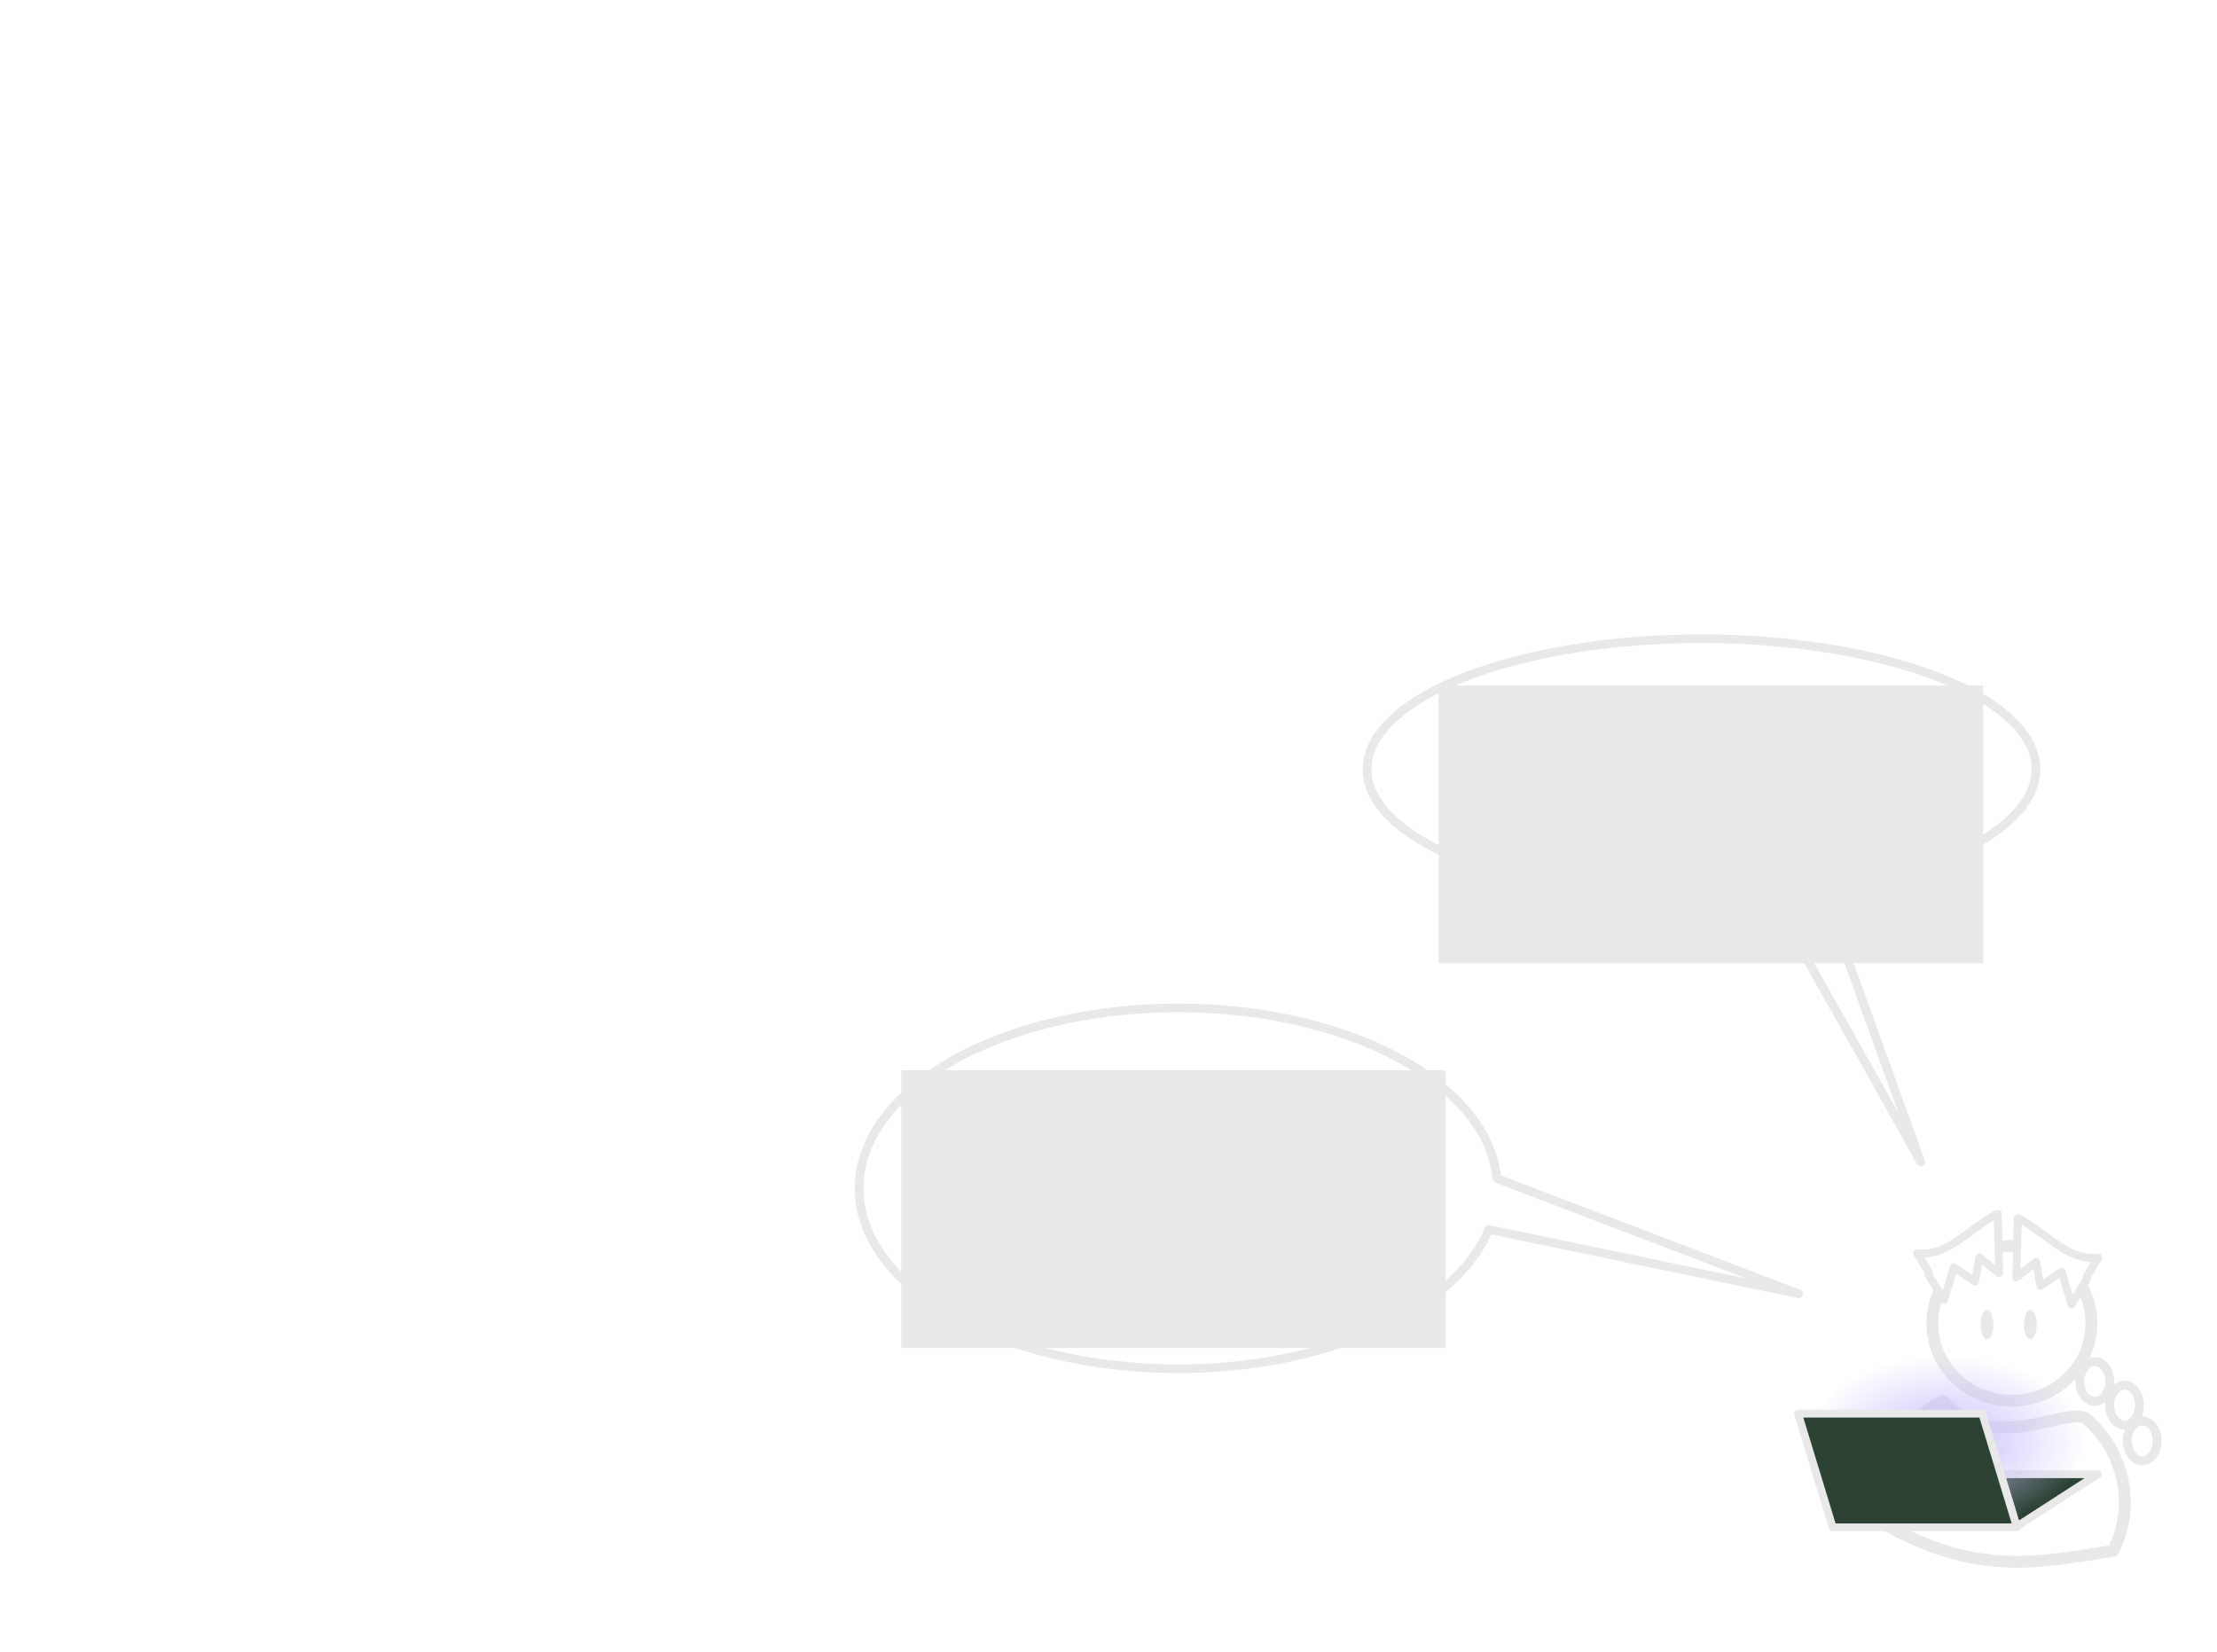 <?xml version="1.0" encoding="UTF-8" standalone="no"?>
<!-- Created with Inkscape (http://www.inkscape.org/) -->

<svg
   xmlns:dc="http://purl.org/dc/elements/1.1/"
   xmlns:cc="http://creativecommons.org/ns#"
   xmlns:rdf="http://www.w3.org/1999/02/22-rdf-syntax-ns#"
   xmlns:svg="http://www.w3.org/2000/svg"
   xmlns="http://www.w3.org/2000/svg"
   xmlns:xlink="http://www.w3.org/1999/xlink"
   xmlns:sodipodi="http://sodipodi.sourceforge.net/DTD/sodipodi-0.dtd"
   xmlns:inkscape="http://www.inkscape.org/namespaces/inkscape"
   width="1024"
   height="763"
   viewBox="0 0 1024 763"
   id="svg2"
   version="1.1"
   inkscape:version="0.92.2 2405546, 2018-03-11"
   sodipodi:docname="notALinuxWizard.svg"
   inkscape:export-filename="../images/notALinuxWizard3.png"
   inkscape:export-xdpi="96"
   inkscape:export-ydpi="96">
  <defs
     id="defs4">
    <marker
       inkscape:stockid="Arrow2Mend"
       orient="auto"
       refY="0"
       refX="0"
       id="Arrow2Mend"
       style="overflow:visible"
       inkscape:isstock="true">
      <path
         id="path6854"
         style="fill:#00ff00;fill-opacity:1;fill-rule:evenodd;stroke:#00ff00;stroke-width:0.625;stroke-linejoin:round;stroke-opacity:1"
         d="M 8.719,4.034 -2.207,0.016 8.719,-4.002 c -1.745,2.372 -1.735,5.617 -6e-7,8.035 z"
         transform="scale(-0.6)"
         inkscape:connector-curvature="0" />
    </marker>
    <marker
       inkscape:stockid="Arrow1Send"
       orient="auto"
       refY="0"
       refX="0"
       id="Arrow1Send"
       style="overflow:visible"
       inkscape:isstock="true">
      <path
         id="path6842"
         d="M 0,0 5,-5 -12.5,0 5,5 Z"
         style="fill:#00ff00;fill-opacity:1;fill-rule:evenodd;stroke:#00ff00;stroke-width:1pt;stroke-opacity:1"
         transform="matrix(-0.2,0,0,-0.2,-1.2,0)"
         inkscape:connector-curvature="0" />
    </marker>
    <marker
       inkscape:stockid="Arrow1Mend"
       orient="auto"
       refY="0"
       refX="0"
       id="Arrow1Mend"
       style="overflow:visible"
       inkscape:isstock="true">
      <path
         id="path6836"
         d="M 0,0 5,-5 -12.5,0 5,5 Z"
         style="fill:#00ff00;fill-opacity:1;fill-rule:evenodd;stroke:#00ff00;stroke-width:1pt;stroke-opacity:1"
         transform="matrix(-0.4,0,0,-0.4,-4,0)"
         inkscape:connector-curvature="0" />
    </marker>
    <marker
       inkscape:stockid="Arrow2Mend"
       orient="auto"
       refY="0"
       refX="0"
       id="Arrow2Mend-2"
       style="overflow:visible"
       inkscape:isstock="true">
      <path
         inkscape:connector-curvature="0"
         id="path6854-7"
         style="fill:#00ff00;fill-opacity:1;fill-rule:evenodd;stroke:#00ff00;stroke-width:0.625;stroke-linejoin:round;stroke-opacity:1"
         d="M 8.719,4.034 -2.207,0.016 8.719,-4.002 c -1.745,2.372 -1.735,5.617 -6e-7,8.035 z"
         transform="scale(-0.6)" />
    </marker>
    <linearGradient
       inkscape:collect="always"
       id="linearGradient9967">
      <stop
         style="stop-color:#c4befe;stop-opacity:1;"
         offset="0"
         id="stop9969" />
      <stop
         style="stop-color:#c4befe;stop-opacity:0;"
         offset="1"
         id="stop9971" />
    </linearGradient>
    <radialGradient
       inkscape:collect="always"
       xlink:href="#linearGradient9967"
       id="radialGradient9973-7"
       cx="866.337"
       cy="357.954"
       fx="866.337"
       fy="357.954"
       r="46.223"
       gradientTransform="matrix(1.396,0,0,0.863,-285.396,607.508)"
       gradientUnits="userSpaceOnUse" />
  </defs>
  <sodipodi:namedview
     id="base"
     pagecolor="#33543e"
     bordercolor="#666666"
     borderopacity="1.0"
     inkscape:pageopacity="0"
     inkscape:pageshadow="2"
     inkscape:zoom="1.56"
     inkscape:cx="328.49529"
     inkscape:cy="409.78155"
     inkscape:document-units="px"
     inkscape:current-layer="layer6"
     showgrid="false"
     units="px"
     inkscape:window-width="3200"
     inkscape:window-height="1745"
     inkscape:window-x="0"
     inkscape:window-y="55"
     inkscape:window-maximized="1"
     showguides="true" />
  <g
     inkscape:label="auditor"
     inkscape:groupmode="layer"
     id="layer1"
     transform="translate(0,-289.362)"
     style="display:none">
    <g
       style="fill:none;fill-opacity:1;stroke:#00ff00;stroke-opacity:1"
       id="g3573"
       transform="matrix(1.25,0,0,-1.25,63.861,737.323)" />
    <g
       style="fill:none;fill-opacity:1;stroke:#00ff00;stroke-opacity:1"
       id="g4841"
       transform="matrix(1.25,0,0,-1.25,97.004,117.962)" />
    <g
       style="fill:none;fill-opacity:1;stroke:#00ff00;stroke-width:0;stroke-miterlimit:4;stroke-dasharray:none;stroke-opacity:1"
       id="g5023-2"
       transform="matrix(1.4391595e-4,0,0,1.4391595e-4,716.262,328.816)" />
    <g
       style="fill:none;fill-opacity:1;stroke:#00ff00;stroke-opacity:1"
       id="g5029-6"
       transform="matrix(-1.5507953e-4,0,0,1.5507953e-4,821.441,307.178)" />
    <flowRoot
       xml:space="preserve"
       id="flowRoot1926"
       style="font-style:normal;font-weight:normal;font-size:40px;line-height:1.25;font-family:sans-serif;letter-spacing:0px;word-spacing:0px;fill:#000000;fill-opacity:1;stroke:none"
       transform="translate(0,258.661)"><flowRegion
         id="flowRegion1928"><rect
           id="rect1930"
           width="291.744"
           height="117.416"
           x="717.079"
           y="334.818" /></flowRegion><flowPara
         id="flowPara1932" /></flowRoot>    <flowRoot
       xml:space="preserve"
       id="flowRoot1958"
       style="font-style:normal;font-weight:normal;font-size:40px;line-height:1.25;font-family:sans-serif;letter-spacing:0px;word-spacing:0px;fill:#000000;fill-opacity:1;stroke:none"
       transform="translate(0,258.661)"><flowRegion
         id="flowRegion1960"><rect
           id="rect1962"
           width="36.543"
           height="73.086"
           x="990.851"
           y="395.324" /></flowRegion><flowPara
         id="flowPara1964" /></flowRoot>    <g
       style="display:inline;fill:none;fill-opacity:1;stroke:#e8e8e8;stroke-opacity:1"
       id="g4863"
       transform="matrix(1.4391595e-4,0,0,1.4391595e-4,868.135,937.072)">
      <path
         inkscape:connector-curvature="0"
         d="M 5908.735,388006.2 C -23425.09,231462.3 58367.77,75049.68 208808.8,-0.341 359249.6,179461 608053.4,15552.29 668163.4,57630.01 791902.7,167078.4 826311.5,338069.7 753519.8,481801 517958.8,518273.3 314231.3,567447.4 5908.735,388006.2 Z"
         style="fill:none;fill-opacity:1;stroke:#e8e8e8;stroke-width:38100;stroke-linecap:butt;stroke-linejoin:round;stroke-miterlimit:10;stroke-dasharray:none;stroke-opacity:1"
         id="path4865" />
    </g>
    <g
       style="display:inline;fill:none;fill-opacity:1;stroke:#e8e8e8;stroke-opacity:1"
       id="g4867"
       transform="matrix(1.4391595e-4,0,0,1.4391595e-4,893.112,865.552)">
      <path
         inkscape:connector-curvature="0"
         d="M 0.01,248479 C 0.01,111247.9 114284.3,0.008 255261,0.008 396237.8,0.008 510522,111247.9 510522,248479 510522,385710.2 396237.8,496958 255261,496958 114284.3,496958 0.01,385710.2 0.01,248479 Z"
         style="fill:none;fill-opacity:1;stroke:#e8e8e8;stroke-width:38100;stroke-linecap:butt;stroke-linejoin:round;stroke-miterlimit:10;stroke-dasharray:none;stroke-opacity:1"
         id="path4869" />
    </g>
    <g
       style="display:inline;fill:none;fill-opacity:1;stroke:#e8e8e8;stroke-opacity:1"
       id="g4875"
       transform="matrix(1.4391595e-4,0,0,1.4391595e-4,868.135,841.847)">
      <path
         inkscape:connector-curvature="0"
         d="M 156821.8,570979.2 C 94792.91,523422.7 32764.76,475866.1 23903.79,434794.2 15042.83,393722.4 107531.1,361837.4 103654.6,324548.8 99778.08,287260.2 -9325.53,233758.9 643.405,211061.3 10612.34,188363.9 149068.1,213222.9 163467.5,188363.9 177866.9,163504.8 70979.23,75956.9 87039.91,61906.3 103100.6,47855.12 228818.8,113786 259832.9,104058.6 290847,94331.26 254294.5,9485.371 273124.4,3541.257 c 18829.9,-5944.114 74213,64850.503 99688.6,64850.503 25475.7,0 35998.6,-64309.936 53167.2,-64850.503 17168.6,-540.568 26029.6,62148.333 49844,61607.773 23814.4,-540.57 76427.6,-70254.726 93042.2,-64850.502 16614.7,5404.322 -11630.2,83224.862 6645.7,97275.362 18276,14050.61 89719.8,-24318.48 103011.2,-12970.05 13291.5,11348.35 -39321.1,61607.76 -23260.3,81062.46 16060.6,19454.9 104119.1,10268 119625.8,35667.6 15506.6,25399.6 -36552.6,77819.9 -26583.6,116730.2 9968.9,38910.2 88057.7,78360.4 86396.5,116730.1 -1661.3,38369.7 -97473.5,81603.1 -96365.5,113487.5 1108,31884.3 93596.9,56203.5 103011.9,77819.9 9415,21617 -50952,32966.1 -46521.5,51880.4 4430.5,18914.8 73104.5,61607 73104.5,61607 v 0"
         style="fill:none;fill-opacity:1;stroke:#e8e8e8;stroke-width:25400;stroke-linecap:butt;stroke-linejoin:round;stroke-miterlimit:10;stroke-dasharray:none;stroke-opacity:1"
         id="path4877" />
    </g>
  </g>
  <g
     inkscape:groupmode="layer"
     id="layer3"
     inkscape:label="stakeholder"
     style="display:inline">
    <g
       style="display:inline"
       id="g4732"
       transform="translate(-0.606,-0.681)">
      <g
         transform="matrix(1.4391595e-4,0,0,1.4391595e-4,886.104,561.317)"
         id="g5023"
         style="display:inline;fill:none;fill-opacity:1;stroke:#e8e8e8;stroke-opacity:1">
        <path
           id="path5025"
           style="fill:none;fill-opacity:1;stroke:#e8e8e8;stroke-width:25400;stroke-linecap:butt;stroke-linejoin:round;stroke-miterlimit:10;stroke-dasharray:none;stroke-opacity:1"
           d="M -0.15,127001 C 99786.78,139095 172356.8,42334.08 258536,0.037 L 263071.8,190500 199571.8,140607.1 185964.9,217715 117928.7,172357.1 86178.7,276679.1 36286.01,195036 v -9071 z"
           inkscape:connector-curvature="0" />
      </g>
      <g
         transform="matrix(-1.4391595e-4,0,0,1.4391595e-4,969.812,563.341)"
         id="g5029"
         style="display:inline;fill:none;fill-opacity:1;stroke:#e8e8e8;stroke-opacity:1">
        <path
           id="path5031"
           style="fill:none;fill-opacity:1;stroke:#e8e8e8;stroke-width:25400;stroke-linecap:butt;stroke-linejoin:round;stroke-miterlimit:10;stroke-dasharray:none;stroke-opacity:1"
           d="M 0.095,127001 C 99787.03,139095 172357,42334.07 258536.2,0.031 L 263072,190500 199572,140607 185965.1,217715 117928.9,172357 86178.95,276679.1 36286.25,195036 v -9071 z"
           inkscape:connector-curvature="0" />
      </g>
      <g
         transform="matrix(1.4391595e-4,0,0,1.4391595e-4,868.135,647.71)"
         id="g4955"
         style="display:inline;fill:none;fill-opacity:1;stroke:#e8e8e8;stroke-opacity:1">
        <path
           id="path4957"
           style="fill:none;fill-opacity:1;stroke:#e8e8e8;stroke-width:38100;stroke-linecap:butt;stroke-linejoin:round;stroke-miterlimit:10;stroke-dasharray:none;stroke-opacity:1"
           d="M 5908.622,388006.2 C -23424.86,231462.3 58367.82,75049.7 208809,-0.316 359249.8,179461.1 608053.6,15552.32 668163.6,57630.03 791902.9,167078.4 826311.6,338069.7 753519.9,481801 517958.8,518273.3 314231.3,567447.5 5908.622,388006.2 Z"
           inkscape:connector-curvature="0" />
      </g>
      <g
         transform="matrix(1.4391595e-4,0,0,1.4391595e-4,893.112,576.19)"
         id="g4959"
         style="display:inline;fill:none;fill-opacity:1;stroke:#e8e8e8;stroke-opacity:1">
        <path
           inkscape:connector-curvature="0"
           transform="matrix(6448.304,0,0,6448.304,-4584450.3,-388112.22)"
           id="path4760"
           d="m 743.859,60.735 c 2.172,-0.359 4.404,-0.547 6.682,-0.547 0.902,0 1.797,0.029 2.684,0.087"
           style="fill:none;fill-opacity:1;stroke:#e8e8e8;stroke-width:5.909;stroke-linecap:butt;stroke-linejoin:round;stroke-miterlimit:10;stroke-dasharray:none;stroke-opacity:1" />
        <path
           inkscape:connector-curvature="0"
           transform="matrix(6448.304,0,0,6448.304,-4584450.3,-388112.22)"
           id="path4751"
           d="m 785.55,80.721 c 2.922,5.373 4.576,11.499 4.576,18.001 0,21.282 -17.723,38.534 -39.586,38.534 -21.863,0 -39.586,-17.252 -39.586,-38.534 v 0 c 0,-5.549 1.205,-10.824 3.374,-15.591"
           style="fill:none;fill-opacity:1;stroke:#e8e8e8;stroke-width:5.909;stroke-linecap:butt;stroke-linejoin:round;stroke-miterlimit:10;stroke-dasharray:none;stroke-opacity:1" />
      </g>
      <g
         transform="matrix(1.4391595e-4,0,0,1.4391595e-4,961.256,629.596)"
         id="g5009"
         style="display:inline;fill:none;fill-opacity:1;stroke:#e8e8e8;stroke-opacity:1">
        <path
           id="path5011"
           style="fill:none;fill-opacity:1;stroke:#e8e8e8;stroke-width:28575;stroke-linecap:butt;stroke-linejoin:round;stroke-miterlimit:10;stroke-dasharray:none;stroke-opacity:1"
           d="M 0.107,63883.99 C 0.107,28601.84 21432.13,0 47870.05,0 74307.98,0 95740,28601.84 95740,63883.99 95740,99166.14 74307.98,127768 47870.05,127768 21432.13,127768 0.107,99166.14 0.107,63883.99 Z"
           inkscape:connector-curvature="0" />
      </g>
      <g
         transform="matrix(1.4391595e-4,0,0,1.4391595e-4,975.034,640.562)"
         id="g5013"
         style="display:inline;fill:none;fill-opacity:1;stroke:#e8e8e8;stroke-opacity:1">
        <path
           id="path5015"
           style="fill:none;fill-opacity:1;stroke:#e8e8e8;stroke-width:28575;stroke-linecap:butt;stroke-linejoin:round;stroke-miterlimit:10;stroke-dasharray:none;stroke-opacity:1"
           d="M 0,63883.99 C 0,28601.84 21432.03,0 47869.95,0 74307.87,0 95739.89,28601.84 95739.89,63883.99 95739.89,99166.14 74307.87,127768 47869.95,127768 21432.03,127768 0,99166.14 0,63883.99 Z"
           inkscape:connector-curvature="0" />
      </g>
      <g
         transform="matrix(1.4391595e-4,0,0,1.4391595e-4,983.189,657.032)"
         id="g5017"
         style="display:inline;fill:none;fill-opacity:1;stroke:#e8e8e8;stroke-opacity:1">
        <path
           id="path5019"
           style="fill:none;fill-opacity:1;stroke:#e8e8e8;stroke-width:28575;stroke-linecap:butt;stroke-linejoin:round;stroke-miterlimit:10;stroke-dasharray:none;stroke-opacity:1"
           d="M 0.107,63883.97 C 0.107,28601.82 21432.13,-0.02 47870.05,-0.02 74307.98,-0.02 95740,28601.82 95740,63883.97 95740,99166.14 74307.98,127768 47870.05,127768 21432.13,127768 0.107,99166.14 0.107,63883.97 Z"
           inkscape:connector-curvature="0" />
      </g>
    </g>
  </g>
  <g
     inkscape:groupmode="layer"
     id="layer18"
     inkscape:label="developer"
     style="display:inline" />
  <g
     inkscape:groupmode="layer"
     id="layer4"
     inkscape:label="laptop"
     style="display:inline">
    <g
       transform="translate(-25.399,-250.247)"
       style="display:inline"
       id="g1844-3">
      <path
         inkscape:connector-curvature="0"
         id="rect9916-1-7"
         d="m 949.526,931.232 7.357,24.143 37.428,-24.143 z"
         style="display:inline;opacity:1;fill:#2c4334;fill-opacity:1;fill-rule:nonzero;stroke:#e8e8e8;stroke-width:3.6;stroke-linecap:round;stroke-linejoin:round;stroke-miterlimit:4;stroke-dasharray:none;stroke-dashoffset:0;stroke-opacity:1" />
      <path
         inkscape:connector-curvature="0"
         id="rect9965-7"
         d="m 859.223,876.628 v 26.604 h 81.771 l 16,52.512 h -85.102 l -12.67,-41.582 v 42.277 h 129.025 v -79.811 z"
         style="display:inline;opacity:1;fill:url(#radialGradient9973-7);fill-opacity:1;fill-rule:nonzero;stroke:none;stroke-width:3.6;stroke-linecap:round;stroke-linejoin:round;stroke-miterlimit:4;stroke-dasharray:none;stroke-dashoffset:0;stroke-opacity:1" />
      <path
         sodipodi:nodetypes="ccccc"
         inkscape:connector-curvature="0"
         id="rect9916-2"
         d="m 855.893,903.231 h 85.102 l 16,52.513 h -85.102 z"
         style="display:inline;opacity:1;fill:#2c4334;fill-opacity:1;fill-rule:nonzero;stroke:#e8e8e8;stroke-width:3.6;stroke-linecap:round;stroke-linejoin:round;stroke-miterlimit:4;stroke-dasharray:none;stroke-dashoffset:0;stroke-opacity:1" />
    </g>
  </g>
  <g
     inkscape:groupmode="layer"
     id="layer13"
     inkscape:label="looking down"
     style="display:none"
     sodipodi:insensitive="true">
    <path
       inkscape:connector-curvature="0"
       d="m 908.814,620.159 c 0,-3.719 1.326,-6.733 2.963,-6.733 1.636,0 2.963,3.015 2.963,6.733 0,3.719 -1.326,6.733 -2.963,6.733 -1.636,0 -2.963,-3.015 -2.963,-6.733 z"
       style="display:inline;fill:#e8e8e8;fill-opacity:1;fill-rule:evenodd;stroke:none;stroke-width:1.16;stroke-opacity:1"
       id="path4871-9-13" />
    <path
       inkscape:connector-curvature="0"
       d="m 928.831,620.159 c 0,-3.719 1.326,-6.733 2.963,-6.733 1.636,0 2.963,3.015 2.963,6.733 0,3.719 -1.326,6.733 -2.963,6.733 -1.636,0 -2.963,-3.015 -2.963,-6.733 z"
       style="display:inline;fill:#e8e8e8;fill-opacity:1;fill-rule:evenodd;stroke:none;stroke-width:1.16;stroke-opacity:1"
       id="path4873-9-7" />
  </g>
  <g
     inkscape:groupmode="layer"
     id="layer10"
     inkscape:label="looking up"
     style="display:none">
    <path
       inkscape:connector-curvature="0"
       d="m 909.053,605.513 c 0,-3.719 1.326,-6.733 2.963,-6.733 1.636,0 2.963,3.015 2.963,6.733 0,3.719 -1.326,6.733 -2.963,6.733 -1.636,0 -2.963,-3.015 -2.963,-6.733 z"
       style="display:inline;fill:#e8e8e8;fill-opacity:1;fill-rule:evenodd;stroke:none;stroke-width:1.16;stroke-opacity:1"
       id="path4871-9" />
    <path
       inkscape:connector-curvature="0"
       d="m 929.07,605.513 c 0,-3.719 1.326,-6.733 2.963,-6.733 1.636,0 2.963,3.015 2.963,6.733 0,3.719 -1.326,6.733 -2.963,6.733 -1.636,0 -2.963,-3.015 -2.963,-6.733 z"
       style="display:inline;fill:#e8e8e8;fill-opacity:1;fill-rule:evenodd;stroke:none;stroke-width:1.16;stroke-opacity:1"
       id="path4873-9" />
  </g>
  <g
     inkscape:groupmode="layer"
     id="layer20"
     inkscape:label="looking left"
     style="display:none">
    <path
       inkscape:connector-curvature="0"
       d="m 904.543,611.777 c 0,-3.719 1.326,-6.733 2.963,-6.733 1.636,0 2.963,3.015 2.963,6.733 0,3.719 -1.326,6.733 -2.963,6.733 -1.636,0 -2.963,-3.015 -2.963,-6.733 z"
       style="display:inline;fill:#e8e8e8;fill-opacity:1;fill-rule:evenodd;stroke:none;stroke-width:1.16;stroke-opacity:1"
       id="path4871-9-2" />
    <path
       inkscape:connector-curvature="0"
       d="m 924.56,611.777 c 0,-3.719 1.327,-6.733 2.963,-6.733 1.636,0 2.963,3.015 2.963,6.733 0,3.719 -1.326,6.733 -2.963,6.733 -1.636,0 -2.963,-3.015 -2.963,-6.733 z"
       style="display:inline;fill:#e8e8e8;fill-opacity:1;fill-rule:evenodd;stroke:none;stroke-width:1.16;stroke-opacity:1"
       id="path4873-9-0" />
  </g>
  <g
     inkscape:groupmode="layer"
     id="layer14"
     inkscape:label="looking ahead"
     style="display:inline">
    <path
       inkscape:connector-curvature="0"
       d="m 914.796,611.854 c 0,-3.719 1.326,-6.733 2.963,-6.733 1.636,0 2.963,3.015 2.963,6.733 0,3.719 -1.327,6.733 -2.963,6.733 -1.636,0 -2.963,-3.015 -2.963,-6.733 z"
       style="display:inline;fill:#e8e8e8;fill-opacity:1;fill-rule:evenodd;stroke:none;stroke-width:1.16;stroke-opacity:1"
       id="path4871-9-13-2" />
    <path
       inkscape:connector-curvature="0"
       d="m 934.812,611.854 c 0,-3.719 1.326,-6.733 2.963,-6.733 1.636,0 2.963,3.015 2.963,6.733 0,3.719 -1.326,6.733 -2.963,6.733 -1.636,0 -2.963,-3.015 -2.963,-6.733 z"
       style="display:inline;fill:#e8e8e8;fill-opacity:1;fill-rule:evenodd;stroke:none;stroke-width:1.16;stroke-opacity:1"
       id="path4873-9-7-5" />
  </g>
  <g
     inkscape:groupmode="layer"
     id="layer16"
     inkscape:label="surprised"
     style="display:none">
    <path
       inkscape:connector-curvature="0"
       d="m 905.004,618.455 c 0,-6.346 2.577,-11.491 5.757,-11.491 3.179,0 5.757,5.145 5.757,11.491 0,6.346 -2.578,11.491 -5.757,11.491 -3.179,0 -5.757,-5.145 -5.757,-11.491 z"
       style="display:inline;fill:#e8e8e8;fill-opacity:1;fill-rule:evenodd;stroke:none;stroke-width:2.112;stroke-opacity:1"
       id="path4871-9-13-2-0" />
    <path
       inkscape:connector-curvature="0"
       d="m 923.9,618.455 c 0,-6.346 2.577,-11.491 5.757,-11.491 3.18,0 5.757,5.145 5.757,11.491 0,6.346 -2.577,11.491 -5.757,11.491 -3.179,0 -5.757,-5.145 -5.757,-11.491 z"
       style="display:inline;fill:#e8e8e8;fill-opacity:1;fill-rule:evenodd;stroke:none;stroke-width:2.112;stroke-opacity:1"
       id="path4873-9-7-5-7" />
  </g>
  <g
     inkscape:groupmode="layer"
     id="layer15"
     inkscape:label="smile"
     style="display:none">
    <g
       style="display:inline"
       id="g2102"
       transform="translate(750.722,348.17)">
      <g
         transform="matrix(1.4391595e-4,0,0,1.4391595e-4,167.595,251.965)"
         id="g3613"
         style="display:inline;fill:none;fill-opacity:1;stroke:#e8e8e8;stroke-opacity:1">
        <path
           id="path3615"
           style="fill:none;fill-opacity:1;stroke:#e8e8e8;stroke-width:25400;stroke-linecap:butt;stroke-linejoin:round;stroke-miterlimit:10;stroke-dasharray:none;stroke-opacity:1"
           d="M 66341.04,0.076 C 102979.9,0.076 132682,10453.7 132682,23349.04"
           inkscape:connector-curvature="0" />
      </g>
      <g
         transform="matrix(-1.4391595e-4,0,0,1.4391595e-4,177.143,251.965)"
         id="g3617"
         style="display:inline;fill:none;fill-opacity:1;stroke:#e8e8e8;stroke-opacity:1">
        <path
           id="path3619"
           style="fill:none;fill-opacity:1;stroke:#e8e8e8;stroke-width:25400;stroke-linecap:butt;stroke-linejoin:round;stroke-miterlimit:10;stroke-dasharray:none;stroke-opacity:1"
           d="M 66340.87,0.076 C 102979.7,0.076 132681.8,10453.7 132681.8,23349.04"
           inkscape:connector-curvature="0" />
      </g>
      <g
         transform="matrix(1.4391595e-4,0,0,1.4391595e-4,158.957,252.62)"
         id="g3621"
         style="display:inline;fill:none;fill-opacity:1;stroke:#e8e8e8;stroke-opacity:1">
        <path
           id="path3623"
           style="fill:none;fill-opacity:1;stroke:#e8e8e8;stroke-width:25400;stroke-linecap:butt;stroke-linejoin:round;stroke-miterlimit:10;stroke-dasharray:none;stroke-opacity:1"
           d="M 150183,114932.9 C 131313.6,154880.7 84137.39,171726.4 44811.88,152558.7 30081.77,145379.3 17905.77,133736 9962.07,119233.2"
           inkscape:connector-curvature="0" />
      </g>
    </g>
  </g>
  <g
     inkscape:groupmode="layer"
     id="layer5"
     inkscape:label="crestfallen"
     style="display:none">
    <g
       style="display:inline;fill:none;fill-opacity:1;stroke:#e8e8e8;stroke-opacity:1"
       id="g3663"
       transform="matrix(1.3314874e-4,-5.461877e-5,5.461877e-5,1.3314874e-4,899.112,621.95)">
      <path
         inkscape:connector-curvature="0"
         d="M 0.083,0.026 110687,1.01"
         style="fill:none;fill-opacity:1;stroke:#e8e8e8;stroke-width:25400;stroke-linecap:butt;stroke-linejoin:round;stroke-miterlimit:10;stroke-dasharray:none;stroke-opacity:1"
         id="path3665" />
    </g>
    <g
       style="display:inline;fill:none;fill-opacity:1;stroke:#e8e8e8;stroke-opacity:1"
       id="g3667"
       transform="matrix(1.3314874e-4,-5.461877e-5,5.461877e-5,1.3314874e-4,901.391,627.504)">
      <path
         inkscape:connector-curvature="0"
         d="M -0.121,0.037 110686.8,1.021"
         style="fill:none;fill-opacity:1;stroke:#e8e8e8;stroke-width:25400;stroke-linecap:butt;stroke-linejoin:round;stroke-miterlimit:10;stroke-dasharray:none;stroke-opacity:1"
         id="path3669" />
    </g>
    <g
       style="display:inline;fill:none;fill-opacity:1;stroke:#e8e8e8;stroke-opacity:1"
       id="g3671"
       transform="matrix(1.3804709e-4,4.0679183e-5,-4.0679183e-5,1.3804709e-4,928.765,616.574)">
      <path
         inkscape:connector-curvature="0"
         d="M -0.086,0.005 110686.9,1.001"
         style="fill:none;fill-opacity:1;stroke:#e8e8e8;stroke-width:25400;stroke-linecap:butt;stroke-linejoin:round;stroke-miterlimit:10;stroke-dasharray:none;stroke-opacity:1"
         id="path3673" />
    </g>
    <g
       style="display:inline;fill:none;fill-opacity:1;stroke:#e8e8e8;stroke-opacity:1"
       id="g3675"
       transform="matrix(1.3804709e-4,4.0679183e-5,-4.0679183e-5,1.3804709e-4,927.068,622.332)">
      <path
         inkscape:connector-curvature="0"
         d="M -0.099,0.061 110686.9,1.057"
         style="fill:none;fill-opacity:1;stroke:#e8e8e8;stroke-width:25400;stroke-linecap:butt;stroke-linejoin:round;stroke-miterlimit:10;stroke-dasharray:none;stroke-opacity:1"
         id="path3677" />
    </g>
  </g>
  <g
     inkscape:groupmode="layer"
     id="layer9"
     inkscape:label="confused"
     style="display:none">
    <path
       inkscape:connector-curvature="0"
       d="m 912.537,623.034 c -2.196,0 -3.977,-1.473 -3.977,-3.29 0,-1.817 1.781,-3.29 3.977,-3.29 2.196,0 3.977,1.473 3.977,3.29 0,1.817 -1.781,3.29 -3.977,3.29 z"
       style="display:inline;fill:#e8e8e8;fill-opacity:1;fill-rule:evenodd;stroke:none;stroke-width:1.16;stroke-opacity:1"
       id="path3633" />
    <path
       inkscape:connector-curvature="0"
       d="m 926.919,619.417 c 0,-3.719 1.326,-6.733 2.963,-6.733 1.636,0 2.963,3.014 2.963,6.733 0,3.719 -1.326,6.733 -2.963,6.733 -1.636,0 -2.963,-3.014 -2.963,-6.733 z"
       style="display:inline;fill:#e8e8e8;fill-opacity:1;fill-rule:evenodd;stroke:none;stroke-width:1.16;stroke-opacity:1"
       id="path3635" />
    <g
       style="display:inline;fill:none;fill-opacity:1;stroke:#e8e8e8;stroke-opacity:1"
       id="g3641"
       transform="matrix(1.4391595e-4,0,0,1.4391595e-4,913.989,603.668)">
      <path
         inkscape:connector-curvature="0"
         d="M 94207.02,0.012 C 146236.8,0.012 188414.8,25708.91 188414.8,57422.09"
         style="fill:none;fill-opacity:1;stroke:#e8e8e8;stroke-width:25400;stroke-linecap:butt;stroke-linejoin:round;stroke-miterlimit:10;stroke-dasharray:none;stroke-opacity:1"
         id="path3643" />
    </g>
  </g>
  <g
     inkscape:groupmode="layer"
     id="layer11"
     inkscape:label="sad"
     style="display:none">
    <g
       style="display:inline;fill:none;fill-opacity:1;stroke:#e8e8e8;stroke-opacity:1"
       id="g3703"
       transform="matrix(1.4391595e-4,0,0,-1.4391595e-4,904.506,605.136)">
      <path
         inkscape:connector-curvature="0"
         d="M 0.015,0.036 41172.02,29558.02"
         style="fill:none;fill-opacity:1;stroke:#e8e8e8;stroke-width:25400;stroke-linecap:butt;stroke-linejoin:round;stroke-miterlimit:10;stroke-dasharray:none;stroke-opacity:1"
         id="path3705" />
    </g>
    <g
       style="display:inline;fill:none;fill-opacity:1;stroke:#e8e8e8;stroke-opacity:1"
       id="g3707"
       transform="matrix(-1.4391595e-4,0,0,-1.4391595e-4,929.826,606.251)">
      <path
         inkscape:connector-curvature="0"
         d="M -0.04,-0.004 41171.96,29557.98"
         style="fill:none;fill-opacity:1;stroke:#e8e8e8;stroke-width:25400;stroke-linecap:butt;stroke-linejoin:round;stroke-miterlimit:10;stroke-dasharray:none;stroke-opacity:1"
         id="path3709" />
    </g>
    <path
       inkscape:connector-curvature="0"
       d="m 904.308,613.844 c 0,-3.719 1.326,-6.733 2.963,-6.733 1.636,0 2.963,3.014 2.963,6.733 0,3.719 -1.326,6.733 -2.963,6.733 -1.636,0 -2.963,-3.015 -2.963,-6.733 z"
       style="display:inline;fill:#e8e8e8;fill-opacity:1;fill-rule:evenodd;stroke:none;stroke-width:1.16;stroke-opacity:1"
       id="path3719" />
    <path
       inkscape:connector-curvature="0"
       d="m 924.325,613.844 c 0,-3.719 1.327,-6.733 2.963,-6.733 1.636,0 2.963,3.014 2.963,6.733 0,3.719 -1.326,6.733 -2.963,6.733 -1.636,0 -2.963,-3.015 -2.963,-6.733 z"
       style="display:inline;fill:#e8e8e8;fill-opacity:1;fill-rule:evenodd;stroke:none;stroke-width:1.16;stroke-opacity:1"
       id="path3721" />
  </g>
  <g
     style="display:none"
     inkscape:label="angry"
     id="g7368"
     inkscape:groupmode="layer">
    <g
       transform="matrix(1.4391595e-4,0,0,1.4391595e-4,908.506,607.998)"
       id="g7358"
       style="display:inline;fill:none;fill-opacity:1;stroke:#e8e8e8;stroke-opacity:1">
      <path
         id="path7356"
         style="fill:none;fill-opacity:1;stroke:#e8e8e8;stroke-width:25400;stroke-linecap:butt;stroke-linejoin:round;stroke-miterlimit:10;stroke-dasharray:none;stroke-opacity:1"
         d="M 0.015,0.036 41172.02,29558.02"
         inkscape:connector-curvature="0" />
    </g>
    <g
       transform="matrix(-1.4391595e-4,0,0,1.4391595e-4,933.826,606.882)"
       id="g7362"
       style="display:inline;fill:none;fill-opacity:1;stroke:#e8e8e8;stroke-opacity:1">
      <path
         id="path7360"
         style="fill:none;fill-opacity:1;stroke:#e8e8e8;stroke-width:25400;stroke-linecap:butt;stroke-linejoin:round;stroke-miterlimit:10;stroke-dasharray:none;stroke-opacity:1"
         d="M -0.04,-0.004 41171.96,29557.98"
         inkscape:connector-curvature="0" />
    </g>
    <path
       id="path7364"
       style="display:inline;fill:#e8e8e8;fill-opacity:1;fill-rule:evenodd;stroke:none;stroke-width:1.16;stroke-opacity:1"
       d="m 908.308,619.844 c 0,-3.719 1.326,-6.733 2.963,-6.733 1.636,0 2.963,3.014 2.963,6.733 0,3.719 -1.326,6.733 -2.963,6.733 -1.636,0 -2.963,-3.015 -2.963,-6.733 z"
       inkscape:connector-curvature="0" />
    <path
       id="path7366"
       style="display:inline;fill:#e8e8e8;fill-opacity:1;fill-rule:evenodd;stroke:none;stroke-width:1.16;stroke-opacity:1"
       d="m 928.325,619.844 c 0,-3.719 1.327,-6.733 2.963,-6.733 1.636,0 2.963,3.014 2.963,6.733 0,3.719 -1.326,6.733 -2.963,6.733 -1.636,0 -2.963,-3.015 -2.963,-6.733 z"
       inkscape:connector-curvature="0" />
  </g>
  <g
     inkscape:groupmode="layer"
     id="layer19"
     inkscape:label="click"
     style="display:none">
    <flowRoot
       xml:space="preserve"
       id="flowRoot2833"
       style="font-style:normal;font-weight:normal;font-size:40px;line-height:1.25;font-family:sans-serif;letter-spacing:0px;word-spacing:0px;display:inline;fill:#000000;fill-opacity:1;stroke:none"
       transform="rotate(-21.239,811.243,117.51)"><flowRegion
         id="flowRegion2835"><rect
           id="rect2837"
           width="144.374"
           height="59.906"
           x="574.502"
           y="568.304" /></flowRegion><flowPara
         id="flowPara2839"
         style="font-style:normal;font-variant:normal;font-weight:normal;font-stretch:normal;font-size:21.333px;font-family:'Anime Ace 2.0 BB';-inkscape-font-specification:'Anime Ace 2.0 BB, Normal';font-variant-ligatures:normal;font-variant-caps:normal;font-variant-numeric:normal;font-feature-settings:normal;text-align:start;writing-mode:lr-tb;text-anchor:start;fill:#e8e8e8;fill-opacity:1">{click}</flowPara></flowRoot>  </g>
  <g
     inkscape:groupmode="layer"
     id="layer2"
     inkscape:label="Layer 1"
     style="display:inline">
    <flowRoot
       xml:space="preserve"
       id="flowRoot4762-8-9-7-1-5-4-5"
       style="font-style:normal;font-variant:normal;font-weight:normal;font-stretch:normal;line-height:0.01%;font-family:'Anime Ace 2.0 BB';-inkscape-font-specification:'Anime Ace 2.0 BB, Normal';text-align:center;letter-spacing:0px;word-spacing:0px;writing-mode:lr-tb;text-anchor:middle;display:inline;fill:#e8e8e8;fill-opacity:1;stroke:none;stroke-width:1px;stroke-linecap:butt;stroke-linejoin:miter;stroke-opacity:1"
       transform="matrix(0.928,0,0,0.928,635.997,103.246)"><flowRegion
         id="flowRegion4764-7-6-2-5-1-0-8"
         style="fill:#e8e8e8;fill-opacity:1;stroke:none;stroke-opacity:1"><rect
           id="rect4766-7-8-5-9-7-9-7"
           width="270.995"
           height="138.261"
           x="30.693"
           y="229.972"
           style="fill:#e8e8e8;fill-opacity:1;stroke:none;stroke-opacity:1" /></flowRegion><flowPara
         style="font-size:30px;line-height:1.25;fill:#e8e8e8;fill-opacity:1;stroke:none;stroke-opacity:1"
         id="flowPara6493-7-4-0-1">I'm not a Linux wizard...</flowPara></flowRoot>    <path
       style="opacity:1;fill:none;fill-opacity:1;stroke:#e8e8e8;stroke-width:4;stroke-linecap:round;stroke-linejoin:round;stroke-miterlimit:4;stroke-dasharray:none;stroke-dashoffset:0;stroke-opacity:1"
       d="m 785.898,295.051 a 154.487,60.256 0 0 0 -154.488,60.258 154.487,60.256 0 0 0 154.488,60.256 154.487,60.256 0 0 0 32.084,-1.387 c 11.463,19.055 69.197,122.541 69.197,122.541 L 841.947,411.457 a 154.487,60.256 0 0 0 98.438,-56.148 154.487,60.256 0 0 0 -154.486,-60.258 z"
       id="path3109"
       inkscape:connector-curvature="0" />
  </g>
  <g
     inkscape:groupmode="layer"
     id="layer6"
     inkscape:label="Layer 2"
     style="display:inline">
    <flowRoot
       xml:space="preserve"
       id="flowRoot4762-8-9-7-1-5-4-5-6"
       style="font-style:normal;font-variant:normal;font-weight:normal;font-stretch:normal;line-height:0.01%;font-family:'Anime Ace 2.0 BB';-inkscape-font-specification:'Anime Ace 2.0 BB, Normal';text-align:center;letter-spacing:0px;word-spacing:0px;writing-mode:lr-tb;text-anchor:middle;display:inline;fill:#e8e8e8;fill-opacity:1;stroke:none;stroke-width:1px;stroke-linecap:butt;stroke-linejoin:miter;stroke-opacity:1"
       transform="matrix(0.928,0,0,0.928,387.753,280.95)"><flowRegion
         id="flowRegion4764-7-6-2-5-1-0-8-6"
         style="fill:#e8e8e8;fill-opacity:1;stroke:none;stroke-opacity:1"><rect
           id="rect4766-7-8-5-9-7-9-7-8"
           width="270.995"
           height="138.261"
           x="30.693"
           y="229.972"
           style="fill:#e8e8e8;fill-opacity:1;stroke:none;stroke-opacity:1" /></flowRegion><flowPara
         style="font-size:30px;line-height:1.25;fill:#e8e8e8;fill-opacity:1;stroke:none;stroke-opacity:1"
         id="flowPara6493-7-4-0-1-7">Is there anything I can check?</flowPara></flowRoot>    <path
       style="opacity:1;fill:none;fill-opacity:1;stroke:#e8e8e8;stroke-width:4;stroke-linecap:round;stroke-linejoin:round;stroke-miterlimit:4;stroke-dasharray:none;stroke-dashoffset:0;stroke-opacity:1"
       d="m 544.23,465.564 a 147.436,83.333 0 0 0 -147.436,83.334 147.436,83.333 0 0 0 147.436,83.332 147.436,83.333 0 0 0 143.391,-64.324 l 143.148,29.709 -139.387,-53.242 a 147.436,83.333 0 0 0 -147.152,-78.809 z"
       id="path3115"
       inkscape:connector-curvature="0" />
  </g>
</svg>
